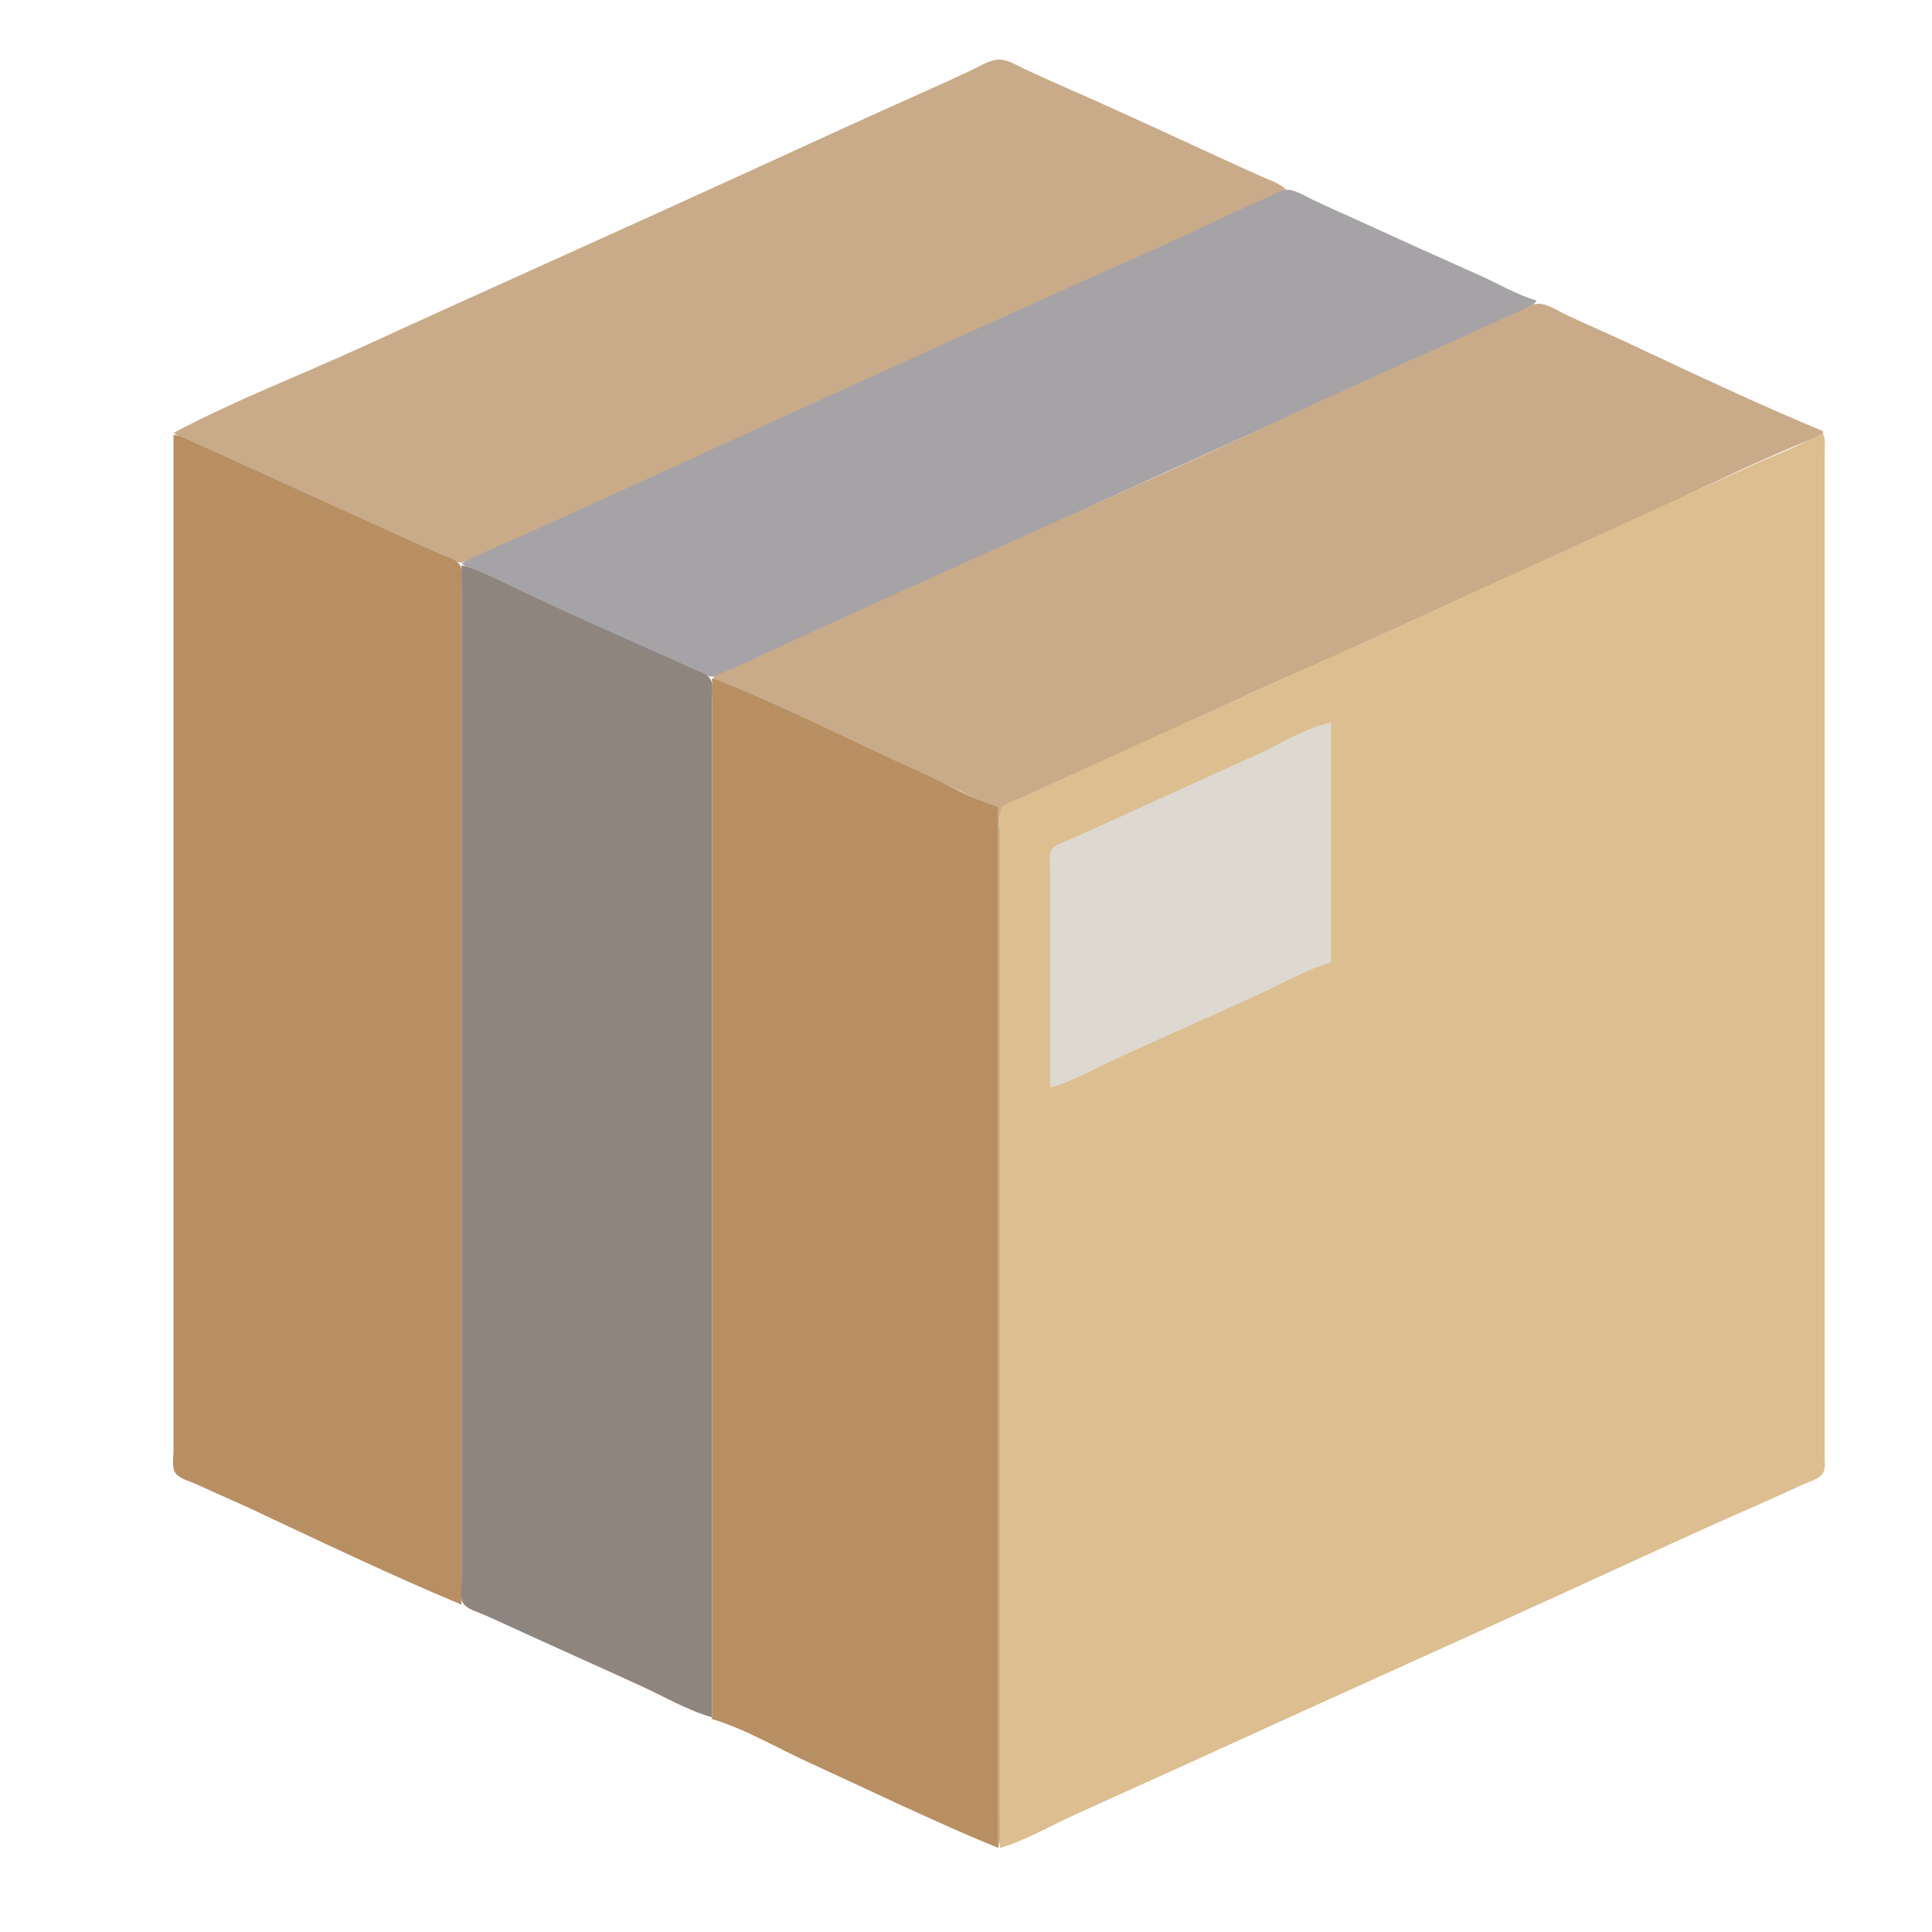 <?xml version="1.0" standalone="yes"?>
<svg xmlns="http://www.w3.org/2000/svg" width="1080" height="1080">
<path style="fill:#c9ab89; stroke:none;" d="M97 242C108.046 249.43 121.911 253.773 134 259.309C159.965 271.198 186.144 282.659 212 294.78C222.606 299.752 233.322 304.492 244 309.306C248.109 311.158 253.36 314.635 258 314.408C262.484 314.189 267.019 311.131 271 309.309C278.979 305.655 286.957 301.933 295 298.424C327.545 284.226 359.717 269.091 392 254.309C500.789 204.496 610.875 157.234 719 106C714.859 102.261 709.069 100.396 704 98.139C696.312 94.715 688.652 91.195 681 87.691C653.715 75.198 626.506 62.426 599 50.424C589.958 46.48 580.932 42.407 572 38.22C567.808 36.255 562.803 33.039 558 33.317C553.055 33.603 547.415 37.156 543 39.255C534.405 43.342 525.695 47.267 517 51.139C484.223 65.736 451.623 80.754 419 95.691C347.114 128.607 274.886 160.776 203 193.691C167.886 209.77 131.071 223.836 97 242z"/>
<path style="fill:#a6a3a7; stroke:none;" d="M258 315C267.819 322.933 283.41 327.368 295 332.424C317.147 342.087 338.852 352.762 361 362.424C369.043 365.933 377.021 369.655 385 373.309C388.919 375.103 393.544 378.288 398 378.232C406.221 378.128 416.643 370.686 424 367.309C444.608 357.848 465.327 348.625 486 339.306C559.436 306.2 632.567 272.41 706 239.306C742.693 222.764 779.106 205.52 816 189.424C826.058 185.036 835.962 180.298 846 175.86C850.564 173.842 856.181 172.304 859 168C847.988 164.828 837.469 158.523 827 153.861C803.95 143.596 780.942 133.196 758 122.691C750.01 119.033 741.935 115.518 734 111.745C729.943 109.816 724.56 106.289 720 106.108C715.943 105.947 711.603 109.008 708 110.576C698.28 114.805 688.547 119.134 679 123.742C650.692 137.402 621.656 149.776 593 162.694C520.248 195.492 447.56 228.467 375 261.691C349.366 273.429 323.635 284.953 298 296.691C284.72 302.772 270.886 308.13 258 315z"/>
<path style="fill:#c9ab89; stroke:none;" d="M399 378L399 380C414.053 385.126 428.543 393.072 443 399.691C466.62 410.507 490.269 421.293 514 431.861C522.354 435.581 530.742 439.328 539 443.255C545.015 446.115 551.428 449.828 558 451L558 1033C559.769 1028.78 559 1023.54 559 1019L559 993L559 900L559 578L559 490L559 465C559 461.449 558.156 456.54 559.603 453.213C561.006 449.989 565.047 448.866 568 447.576C575.064 444.489 581.955 440.996 589 437.861C616.371 425.68 644.025 413.759 671 400.742C702.295 385.639 734.406 372.158 766 357.691C808.932 338.033 851.856 318.353 895 299.139C936.32 280.738 976.833 259.36 1019 243L1019 241C981.96 225.599 945.326 208.25 909 191.22C898.06 186.091 886.939 181.348 876 176.22C871.442 174.083 865.128 169.779 860 169.781C855.918 169.782 851.645 172.986 848 174.576C838.273 178.819 828.647 183.274 819 187.691C787.058 202.317 754.766 216.224 723 231.219C663.119 259.485 602.34 286.03 542 313.306C509.648 327.93 477.278 342.529 445 357.309C429.749 364.292 414.644 371.931 399 378z"/>
<path style="fill:#dcbe91; stroke:none;" d="M1019 242C1006.35 249.198 992.23 254.252 979 260.309C953.367 272.044 927.622 283.545 902 295.309C831.131 327.845 760.233 360.416 689 392.139C657.895 405.991 627.022 420.328 596 434.371C587.319 438.301 578.617 442.151 570 446.219C566.928 447.669 562.073 448.723 560.028 451.638C557.907 454.661 559 460.5 559 464L559 493L559 605L559 1033C572.716 1029.05 586.027 1021.25 599 1015.31C623.957 1003.88 649.043 992.736 674 981.309C746.563 948.083 819.437 915.534 892 882.309C921.265 868.909 950.499 855.295 980 842.424C989.041 838.48 998.068 834.407 1007 830.22C1010.46 828.6 1015.8 827.233 1018.4 824.351C1020.75 821.743 1020 817.229 1020 814L1020 789L1020 688L1020 372L1020 281L1020 255C1020 250.74 1020.66 245.959 1019 242z"/>
<path style="fill:#b78f63; stroke:none;" d="M97 243L97 670L97 782L97 811C97 814.507 95.91 820.331 98.028 823.363C100.417 826.783 106.392 828.089 110 829.78C120.266 834.593 130.736 838.968 141 843.78C179.674 861.911 218.574 880.586 258 897L258 469L258 357L258 328C258 324.5 259.093 318.661 256.972 315.638C254.798 312.539 249.3 311.275 246 309.769C236.352 305.368 226.641 301.106 217 296.691C191.366 284.954 165.635 273.429 140 261.691C130.353 257.274 120.727 252.819 111 248.576C106.334 246.54 102.049 243.9 97 243z"/>
<path style="fill:#8f857f; stroke:none;" d="M258 316L258 743L258 855L258 884C258 887.508 256.911 893.33 259.028 896.363C261.237 899.527 266.623 900.951 270 902.424C278.717 906.228 287.346 910.283 296 914.231C316.641 923.647 337.373 932.864 358 942.309C370.973 948.249 384.284 956.05 398 960L398 534L398 421L398 392C398 388.383 399.066 382.585 396.972 379.418C395.058 376.524 390.015 375.194 387 373.78C378.068 369.593 369.041 365.52 360 361.576C337.198 351.628 314.62 341.049 292 330.691C280.987 325.649 269.698 319.199 258 316z"/>
<path style="fill:#b78f63; stroke:none;" d="M398 379L398 961C416.086 966.21 433.875 976.85 451 984.691C486.494 1000.94 521.888 1018.18 558 1033L558 451C543.247 446.75 529.03 438.109 515 431.861C476.042 414.511 437.756 394.424 398 379z"/>
<path style="fill:#ddd9d0; stroke:none;" d="M587 608C599.447 604.596 611.296 597.668 623 592.309C649.94 579.973 677.059 568.027 704 555.691C716.973 549.751 730.284 541.95 744 538L744 404C730.119 406.474 715.835 415.908 703 421.694C677.298 433.281 651.634 444.954 626 456.691C616.693 460.953 607.307 465.047 598 469.309C594.997 470.684 589.147 472.253 587.603 475.418C586.08 478.542 587 483.613 587 487L587 513L587 608z"/>
</svg>
